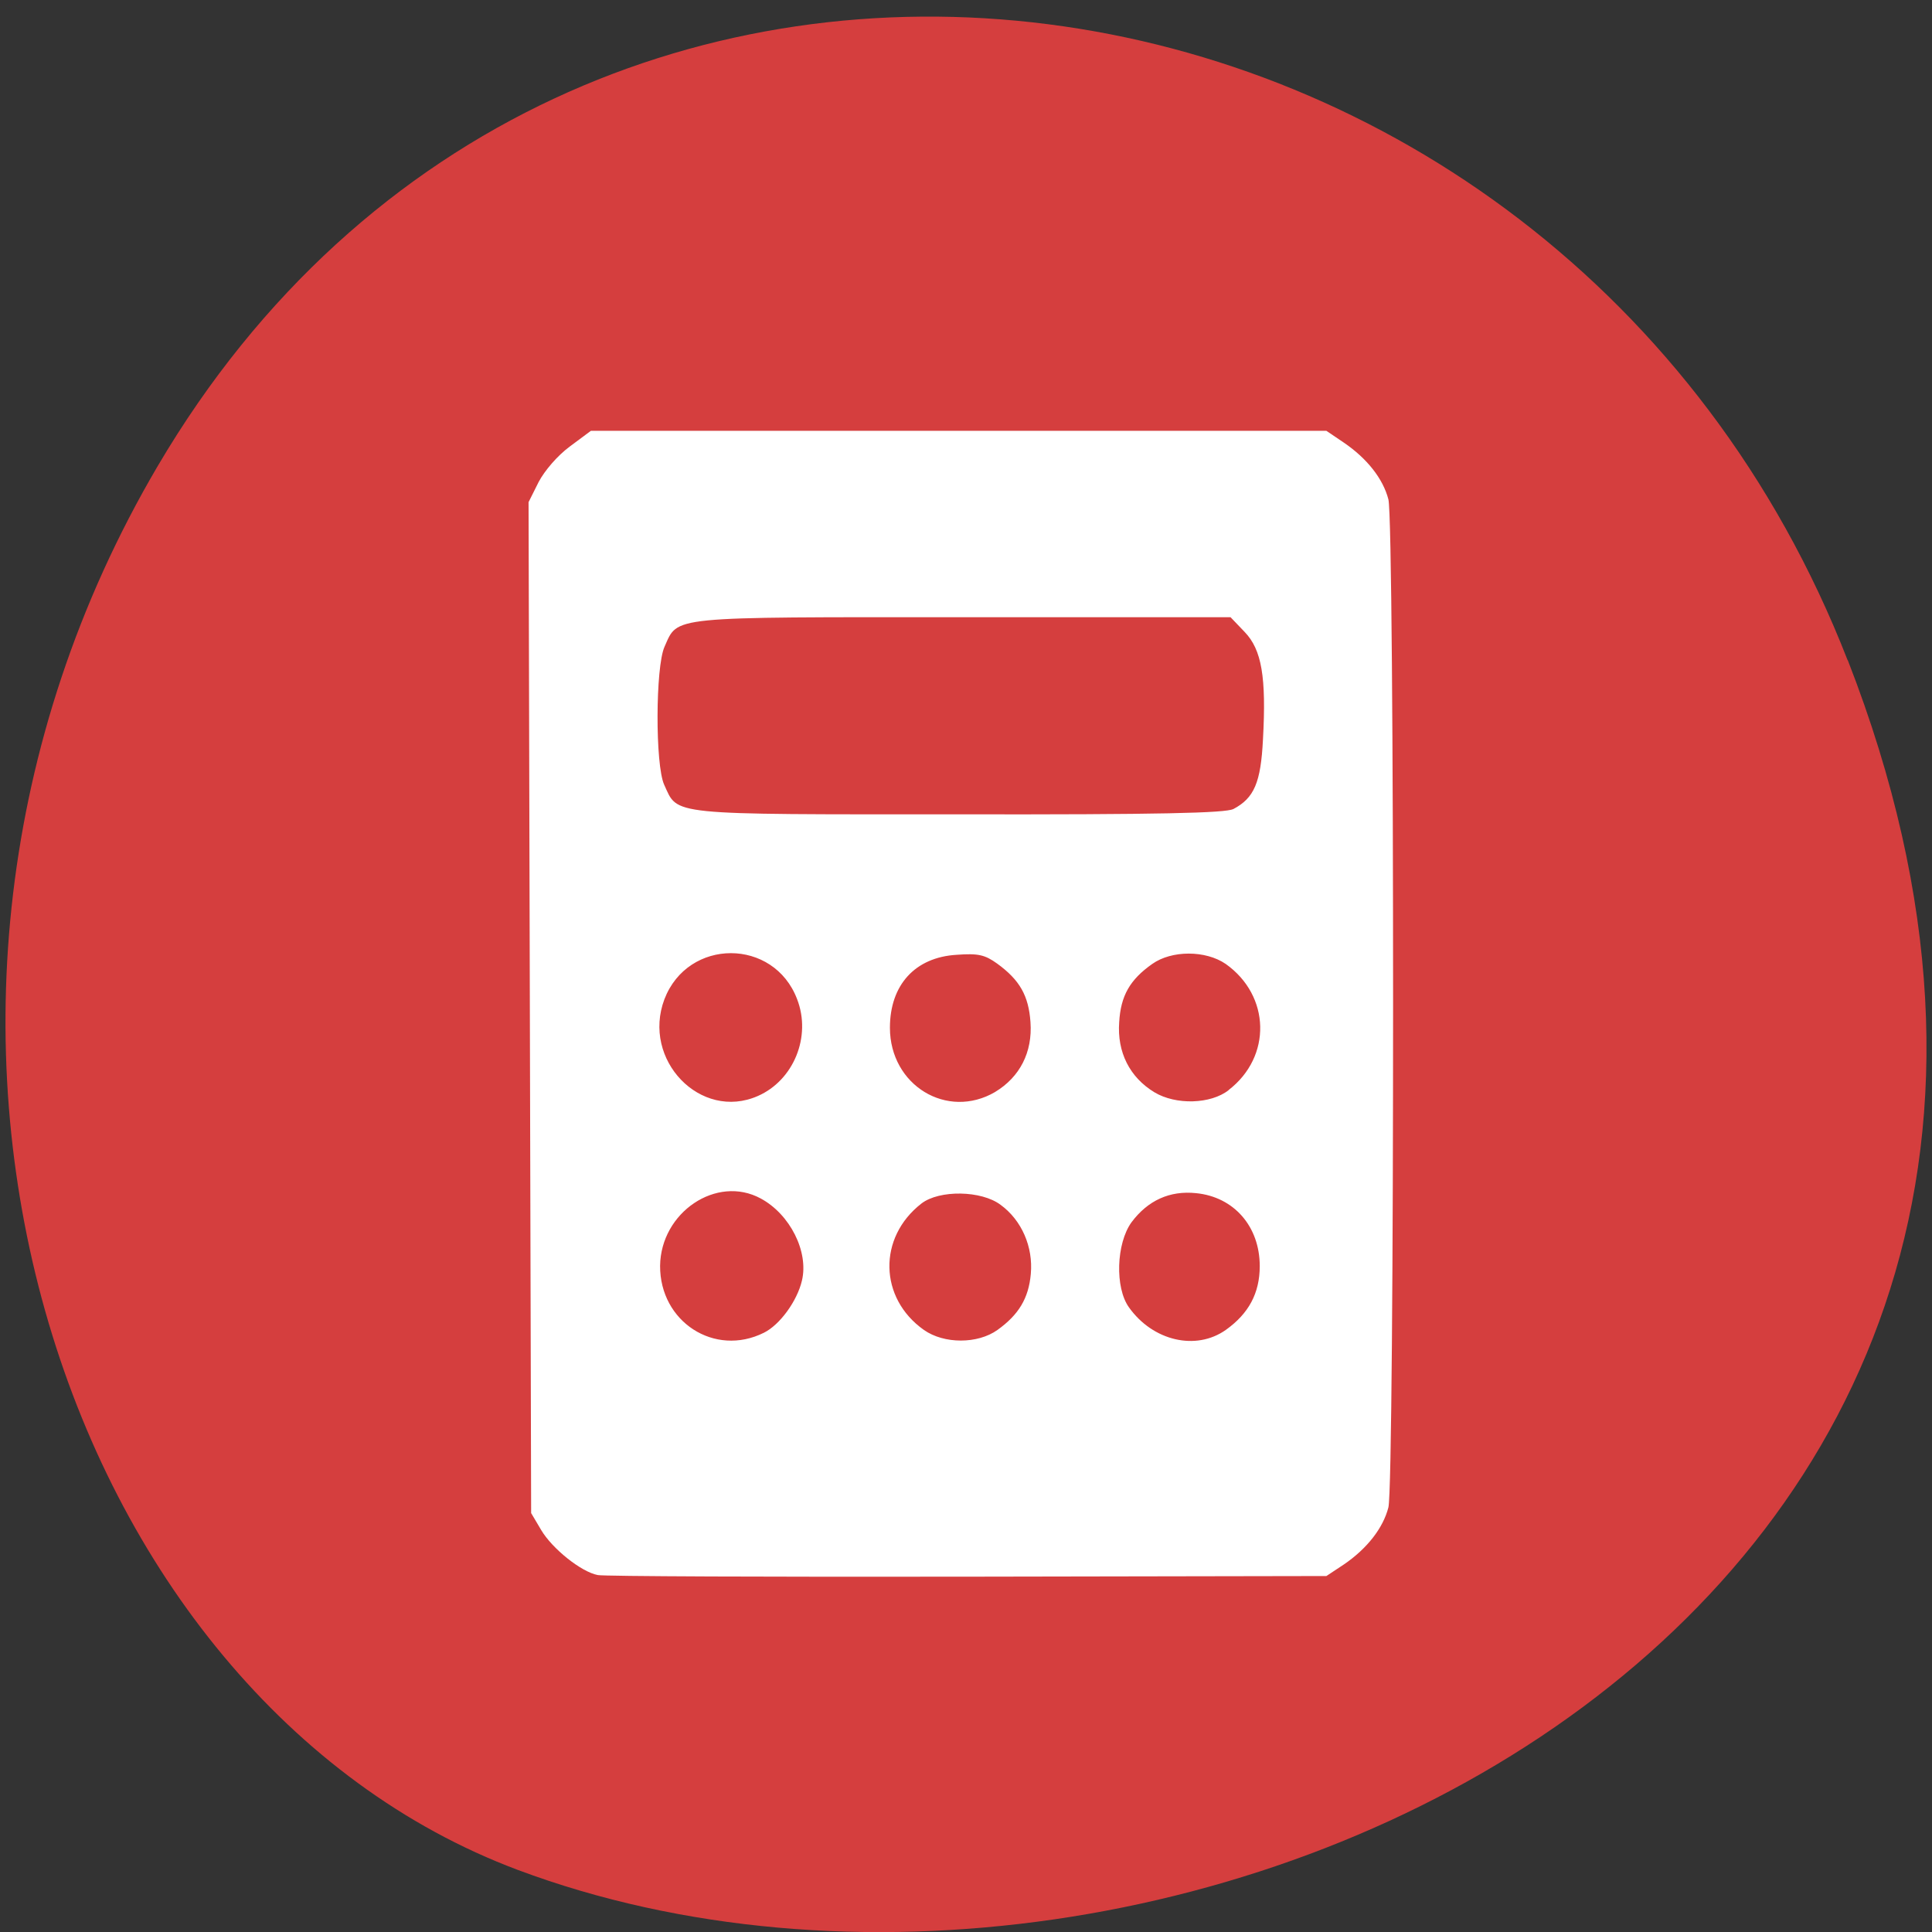 <svg xmlns="http://www.w3.org/2000/svg" viewBox="0 0 24 24"><rect x="0" y="0" width="24" height="24" fill="#333333" stroke="none"/><path d="m 22.953 8.199 c 4.66 11.945 -8.395 18.07 -16.52 15.03 c -5.672 -2.125 -8.5 -10.594 -4.473 -17.441 c 5.086 -8.637 17.402 -6.801 20.992 2.414" fill="#d53e3e"/><path d="m 7.426 19.566 c -0.207 -0.039 -0.566 -0.328 -0.703 -0.559 l -0.125 -0.211 l -0.016 -6.281 l -0.016 -6.277 l 0.125 -0.25 c 0.074 -0.141 0.234 -0.328 0.387 -0.441 l 0.262 -0.195 h 9.137 l 0.219 0.148 c 0.285 0.195 0.484 0.445 0.551 0.703 c 0.078 0.285 0.078 12.238 0 12.523 c -0.066 0.258 -0.266 0.512 -0.551 0.707 l -0.219 0.145 l -4.461 0.008 c -2.453 0.004 -4.52 -0.004 -4.59 -0.02 m 2.063 -3.01 c 0.199 -0.098 0.414 -0.395 0.473 -0.648 c 0.086 -0.359 -0.148 -0.824 -0.512 -1.02 c -0.547 -0.297 -1.242 0.172 -1.25 0.836 c -0.004 0.695 0.676 1.137 1.289 0.832 m 2.902 -0.035 c 0.262 -0.188 0.387 -0.391 0.414 -0.695 c 0.031 -0.336 -0.113 -0.668 -0.375 -0.859 c -0.238 -0.18 -0.762 -0.188 -0.984 -0.016 c -0.543 0.422 -0.527 1.176 0.031 1.57 c 0.25 0.176 0.668 0.176 0.914 0 m 2.836 0 c 0.285 -0.203 0.422 -0.457 0.422 -0.793 c 0 -0.492 -0.32 -0.859 -0.789 -0.906 c -0.328 -0.035 -0.602 0.09 -0.805 0.363 c -0.188 0.262 -0.207 0.809 -0.031 1.055 c 0.297 0.418 0.832 0.543 1.203 0.281 m -5.813 -2.906 c 0.445 -0.195 0.668 -0.738 0.488 -1.203 c -0.289 -0.762 -1.355 -0.762 -1.648 0 c -0.285 0.754 0.449 1.516 1.16 1.203 m 2.949 -0.051 c 0.305 -0.184 0.465 -0.492 0.438 -0.867 c -0.023 -0.328 -0.133 -0.523 -0.414 -0.727 c -0.152 -0.109 -0.234 -0.129 -0.504 -0.109 c -0.516 0.031 -0.828 0.375 -0.828 0.906 c 0 0.715 0.711 1.148 1.309 0.797 m 2.898 -0.023 c 0.539 -0.414 0.52 -1.172 -0.035 -1.566 c -0.25 -0.172 -0.672 -0.172 -0.914 0 c -0.277 0.195 -0.391 0.395 -0.41 0.723 c -0.027 0.371 0.129 0.684 0.438 0.871 c 0.266 0.16 0.699 0.148 0.922 -0.027 m 0.059 -3.492 c 0.258 -0.137 0.34 -0.328 0.367 -0.863 c 0.043 -0.777 -0.016 -1.117 -0.227 -1.336 l -0.176 -0.184 h -3.32 c -3.688 0 -3.539 -0.016 -3.711 0.367 c -0.113 0.25 -0.117 1.469 -0.004 1.715 c 0.176 0.383 0.016 0.367 3.66 0.367 c 2.504 0.004 3.313 -0.016 3.41 -0.066" fill="#fff"/></svg>
